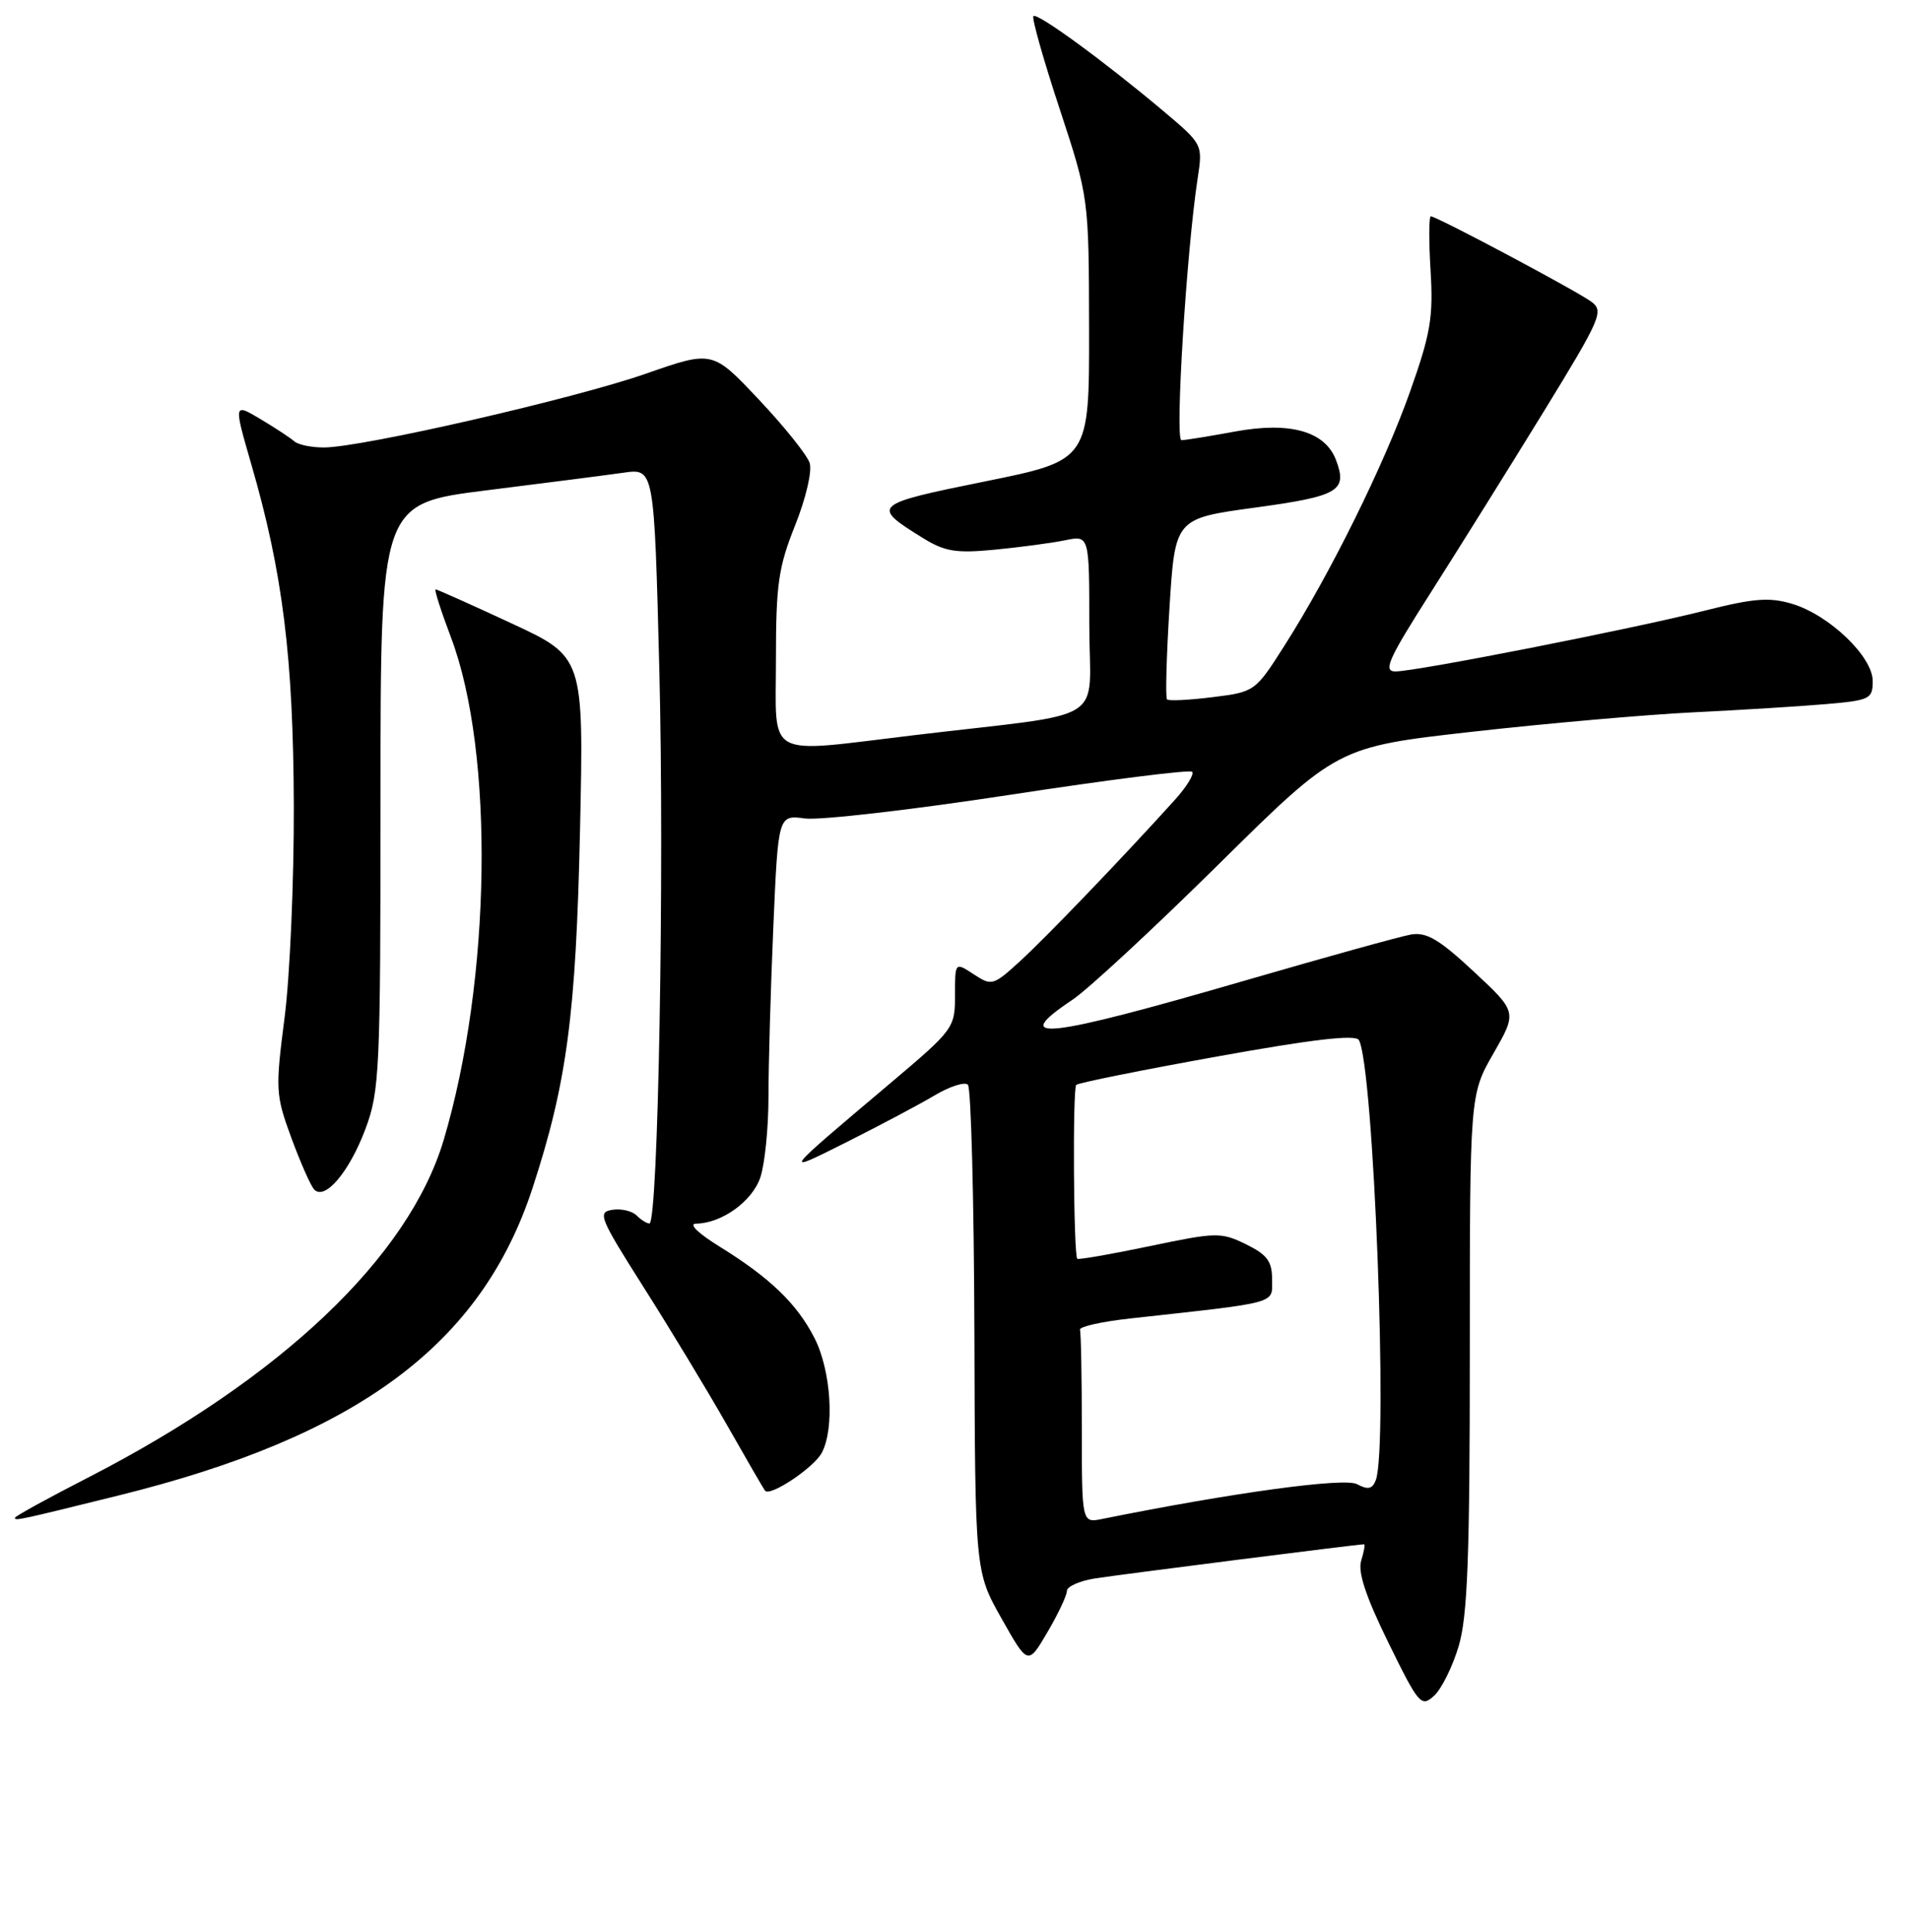 <?xml version="1.0" encoding="UTF-8" standalone="no"?>
<!DOCTYPE svg PUBLIC "-//W3C//DTD SVG 1.1//EN" "http://www.w3.org/Graphics/SVG/1.1/DTD/svg11.dtd" >
<svg xmlns="http://www.w3.org/2000/svg" xmlns:xlink="http://www.w3.org/1999/xlink" version="1.1" viewBox="0 0 256 259">
 <g >
 <path fill="currentColor"
d=" M 195.51 220.65 C 196.70 216.63 197.00 208.80 197.00 181.19 C 197.00 146.74 197.00 146.74 200.17 141.20 C 203.35 135.65 203.35 135.65 197.53 130.23 C 192.87 125.89 191.19 124.91 189.10 125.27 C 187.67 125.52 177.74 128.28 167.03 131.39 C 140.03 139.24 135.09 139.79 143.76 134.00 C 145.82 132.62 154.65 124.44 163.38 115.81 C 179.26 100.12 179.26 100.12 197.38 98.08 C 207.35 96.96 220.68 95.79 227.00 95.48 C 233.32 95.17 241.31 94.68 244.75 94.38 C 250.64 93.87 251.00 93.69 251.00 91.29 C 251.00 88.01 245.19 82.44 240.20 80.94 C 237.16 80.03 235.06 80.19 228.50 81.85 C 218.75 84.31 189.82 90.00 187.04 90.00 C 185.33 90.00 186.04 88.41 191.88 79.25 C 195.64 73.34 202.41 62.49 206.92 55.15 C 214.56 42.69 214.99 41.71 213.31 40.46 C 211.35 39.00 192.56 29.00 191.78 29.00 C 191.51 29.00 191.50 32.26 191.74 36.25 C 192.12 42.53 191.75 44.71 188.99 52.50 C 185.51 62.32 178.25 77.00 172.11 86.62 C 168.25 92.69 168.17 92.75 162.52 93.45 C 159.39 93.84 156.65 93.98 156.42 93.75 C 156.19 93.53 156.34 87.98 156.75 81.42 C 157.50 69.50 157.50 69.50 168.22 68.04 C 179.46 66.50 180.64 65.81 179.06 61.65 C 177.60 57.81 172.91 56.49 165.55 57.84 C 162.10 58.48 158.86 59.00 158.35 59.00 C 157.46 59.00 159.03 33.69 160.52 23.92 C 161.22 19.35 161.22 19.35 155.86 14.83 C 148.03 8.24 139.01 1.65 138.51 2.16 C 138.27 2.40 139.84 7.97 142.01 14.55 C 145.94 26.50 145.94 26.50 145.97 44.10 C 146.00 61.70 146.00 61.70 132.03 64.53 C 116.91 67.59 116.69 67.79 123.70 72.12 C 126.64 73.94 128.13 74.18 133.34 73.68 C 136.73 73.35 140.96 72.79 142.75 72.42 C 146.00 71.75 146.00 71.75 146.00 83.74 C 146.00 97.34 149.14 95.36 122.50 98.55 C 102.28 100.97 104.00 101.91 104.00 88.42 C 104.00 78.32 104.33 76.02 106.57 70.42 C 108.01 66.81 108.87 63.16 108.52 62.06 C 108.18 61.00 105.11 57.16 101.70 53.55 C 95.50 46.97 95.50 46.97 86.57 50.09 C 77.09 53.41 48.57 59.96 43.45 59.98 C 41.77 59.99 39.97 59.62 39.45 59.16 C 38.93 58.70 36.88 57.35 34.90 56.17 C 31.31 54.03 31.31 54.03 33.69 62.26 C 37.91 76.81 39.31 88.15 39.38 108.00 C 39.41 118.17 38.85 131.00 38.13 136.50 C 36.90 146.05 36.94 146.77 39.04 152.50 C 40.26 155.80 41.63 158.92 42.10 159.43 C 43.53 160.98 46.82 157.10 48.98 151.33 C 50.88 146.24 51.00 143.61 51.00 106.71 C 51.00 67.50 51.00 67.50 65.25 65.72 C 73.09 64.74 81.34 63.68 83.59 63.36 C 87.68 62.78 87.68 62.78 88.37 89.74 C 89.06 117.01 88.22 164.00 87.04 164.00 C 86.69 164.00 85.91 163.51 85.32 162.92 C 84.72 162.32 83.26 161.98 82.06 162.17 C 80.06 162.48 80.36 163.23 86.24 172.50 C 89.73 178.00 94.77 186.32 97.43 191.00 C 100.09 195.68 102.39 199.65 102.54 199.82 C 103.23 200.64 109.07 196.74 110.14 194.75 C 111.89 191.46 111.40 183.70 109.15 179.32 C 106.79 174.73 103.21 171.29 96.50 167.13 C 93.55 165.31 92.24 164.03 93.30 164.02 C 96.70 163.98 100.78 161.07 101.89 157.88 C 102.50 156.13 103.00 151.24 103.00 147.01 C 103.00 142.78 103.29 132.55 103.65 124.27 C 104.30 109.23 104.30 109.23 107.90 109.71 C 109.88 109.97 122.24 108.55 135.36 106.54 C 148.48 104.53 159.47 103.14 159.78 103.45 C 160.10 103.76 159.04 105.48 157.43 107.26 C 150.50 114.93 140.22 125.64 136.75 128.81 C 133.12 132.13 132.92 132.18 130.50 130.59 C 128.00 128.95 128.00 128.95 128.00 133.42 C 128.00 137.79 127.83 138.02 119.34 145.19 C 104.64 157.60 104.73 157.47 113.50 153.08 C 117.90 150.87 123.18 148.07 125.23 146.85 C 127.28 145.63 129.31 144.97 129.73 145.40 C 130.15 145.82 130.54 160.68 130.60 178.41 C 130.69 210.66 130.69 210.66 134.24 216.95 C 137.78 223.23 137.78 223.23 140.39 218.78 C 141.83 216.33 143.00 213.84 143.00 213.25 C 143.00 212.66 144.69 211.91 146.75 211.58 C 150.05 211.06 181.99 207.00 182.82 207.00 C 182.99 207.00 182.82 207.98 182.45 209.17 C 181.96 210.70 183.04 213.96 186.07 220.15 C 190.17 228.51 190.48 228.87 192.21 227.31 C 193.20 226.41 194.69 223.41 195.51 220.65 Z  M 15.80 200.48 C 47.92 192.55 64.50 180.25 71.37 159.27 C 75.98 145.17 77.20 136.02 77.74 111.28 C 78.25 88.05 78.25 88.05 68.50 83.53 C 63.14 81.04 58.59 79.00 58.38 79.00 C 58.18 79.00 59.11 81.92 60.46 85.48 C 66.28 100.96 65.84 131.33 59.48 152.77 C 54.80 168.50 37.69 184.75 11.80 198.06 C 6.41 200.82 2.00 203.25 2.00 203.45 C 2.00 203.88 2.47 203.78 15.80 200.48 Z  M 145.00 191.58 C 145.00 184.66 144.89 178.66 144.75 178.25 C 144.61 177.84 147.65 177.15 151.50 176.73 C 171.62 174.51 170.50 174.82 170.50 171.50 C 170.50 169.06 169.84 168.18 166.99 166.78 C 163.65 165.15 163.04 165.16 154.08 167.04 C 148.90 168.12 144.55 168.88 144.39 168.73 C 143.89 168.22 143.75 145.92 144.25 145.42 C 144.52 145.15 153.01 143.44 163.12 141.62 C 175.92 139.31 181.69 138.64 182.13 139.41 C 184.11 142.83 186.08 194.02 184.40 198.40 C 183.94 199.60 183.36 199.73 181.88 198.94 C 180.20 198.03 165.21 200.08 147.75 203.60 C 145.00 204.16 145.00 204.16 145.00 191.58 Z "/>
</g>
</svg>
